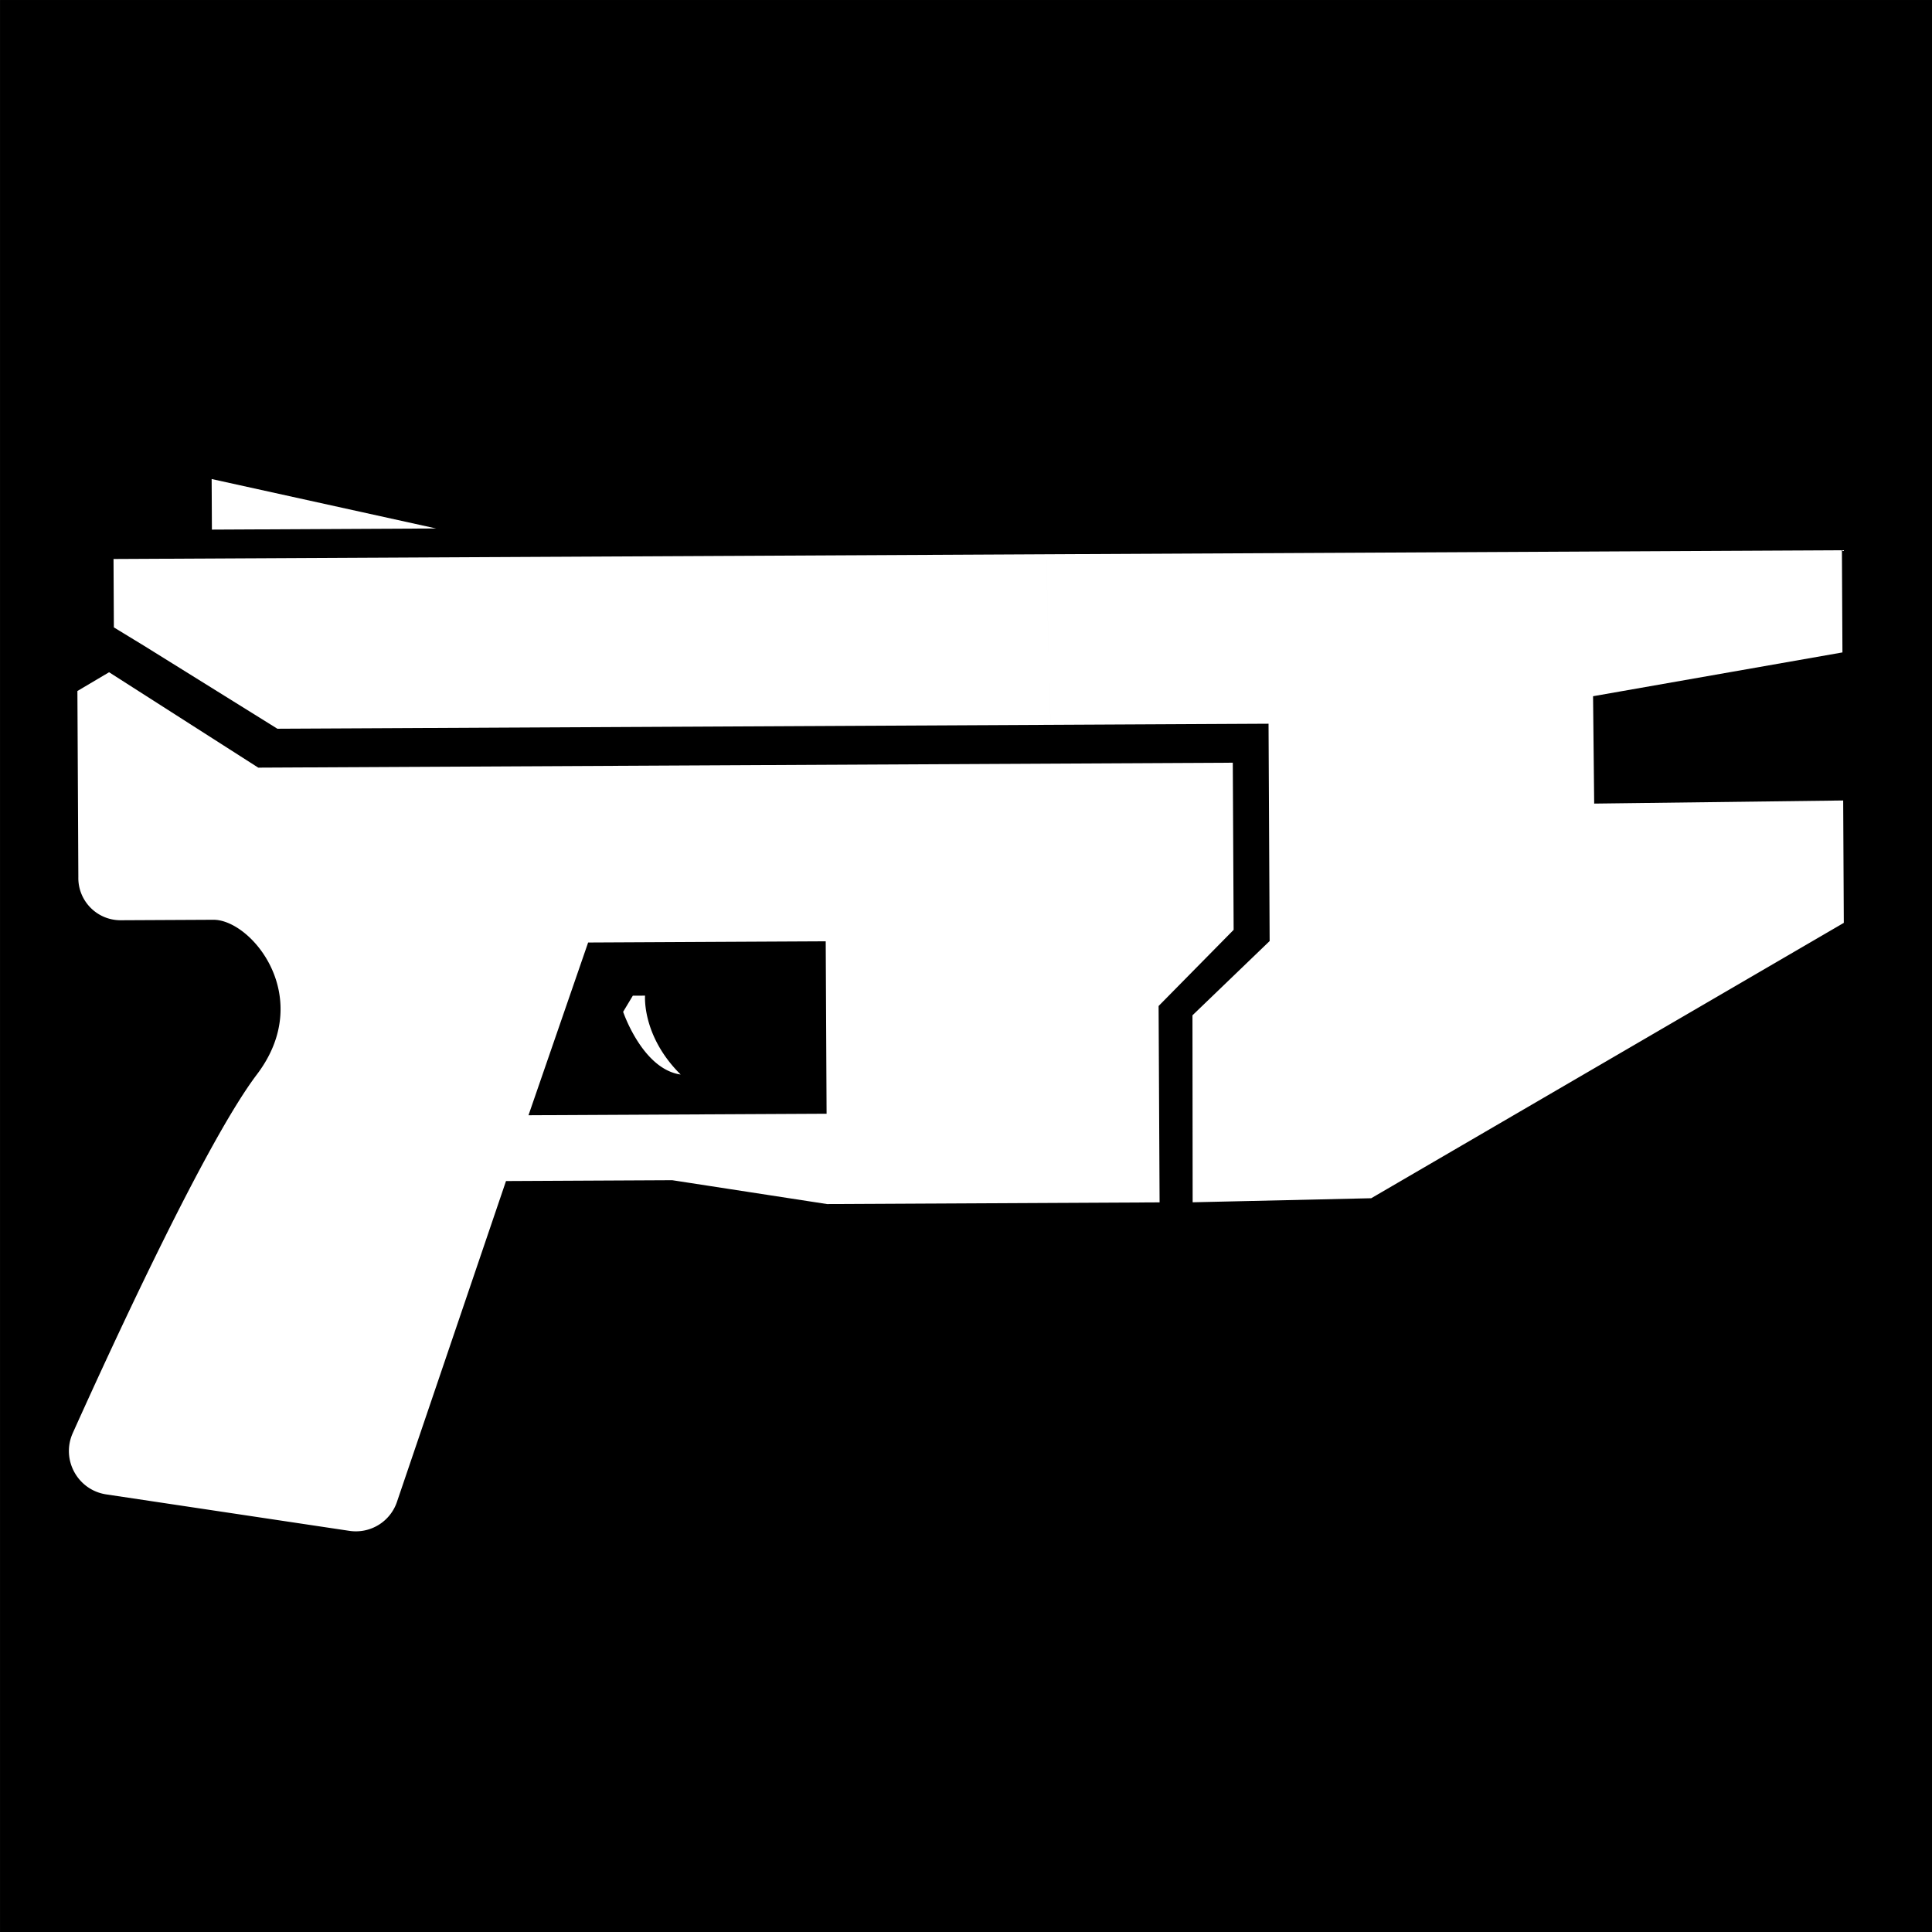 <svg width="512" height="512" xmlns="http://www.w3.org/2000/svg"><defs><filter style="color-interpolation-filters:sRGB" id="a" x="-.127" y="-.215" width="1.255" height="1.43"><feFlood flood-opacity="1" flood-color="#3A3F5E" result="flood"/><feComposite in="flood" in2="SourceGraphic" operator="out" result="composite1"/><feGaussianBlur in="composite1" stdDeviation="15" result="blur"/><feOffset result="offset"/><feComposite in="offset" in2="SourceGraphic" operator="atop" result="composite2"/></filter></defs><path d="M.004.002h512v512h-512Z" fill="#0000"/><g style="fill:#fff;fill-opacity:1;filter:url(#a)"><path d="M109.59 98.125H54.98v-12.32zM28.12 333l59.06 9.16a10.57 10.57 0 0 0 11.75-7.21l26.88-77.79h40.492l37.678 6h81v-47.83l18.372-18.46v-40.71H65.98l-36.22-23.42-7.74 4.53v45.31c-.163 5.765 4.443 10.537 10.21 10.58h22.63c9.3 0 24.77 19 10.4 37.74-12.28 16.06-34.71 63.93-45.28 87.1-2.942 6.463 1.118 13.944 8.14 15zm103.25-91.84 14.74-42h57.87v42zM38.33 126.35l-7.35-4.53v-16.66h227.19l.83 41.548H70.69Zm273.778 30.44v42.856l-18.89 17.994-.185 45.54 43.499-.769 115.448-66.487v-29.811l-60.654.45-.141-26.154 60.795-10.359v-24.89H258.17l.83 41.548h53.108zM159.93 212.17h-3l-2.38 3.91s4.64 14 13.94 15.35c-9.45-9.44-8.58-19.27-8.58-19.27z" fill="#fff" style="fill:#fff;fill-opacity:1" transform="rotate(-.29 6694.859 846.838) scale(1.088)"/></g></svg>